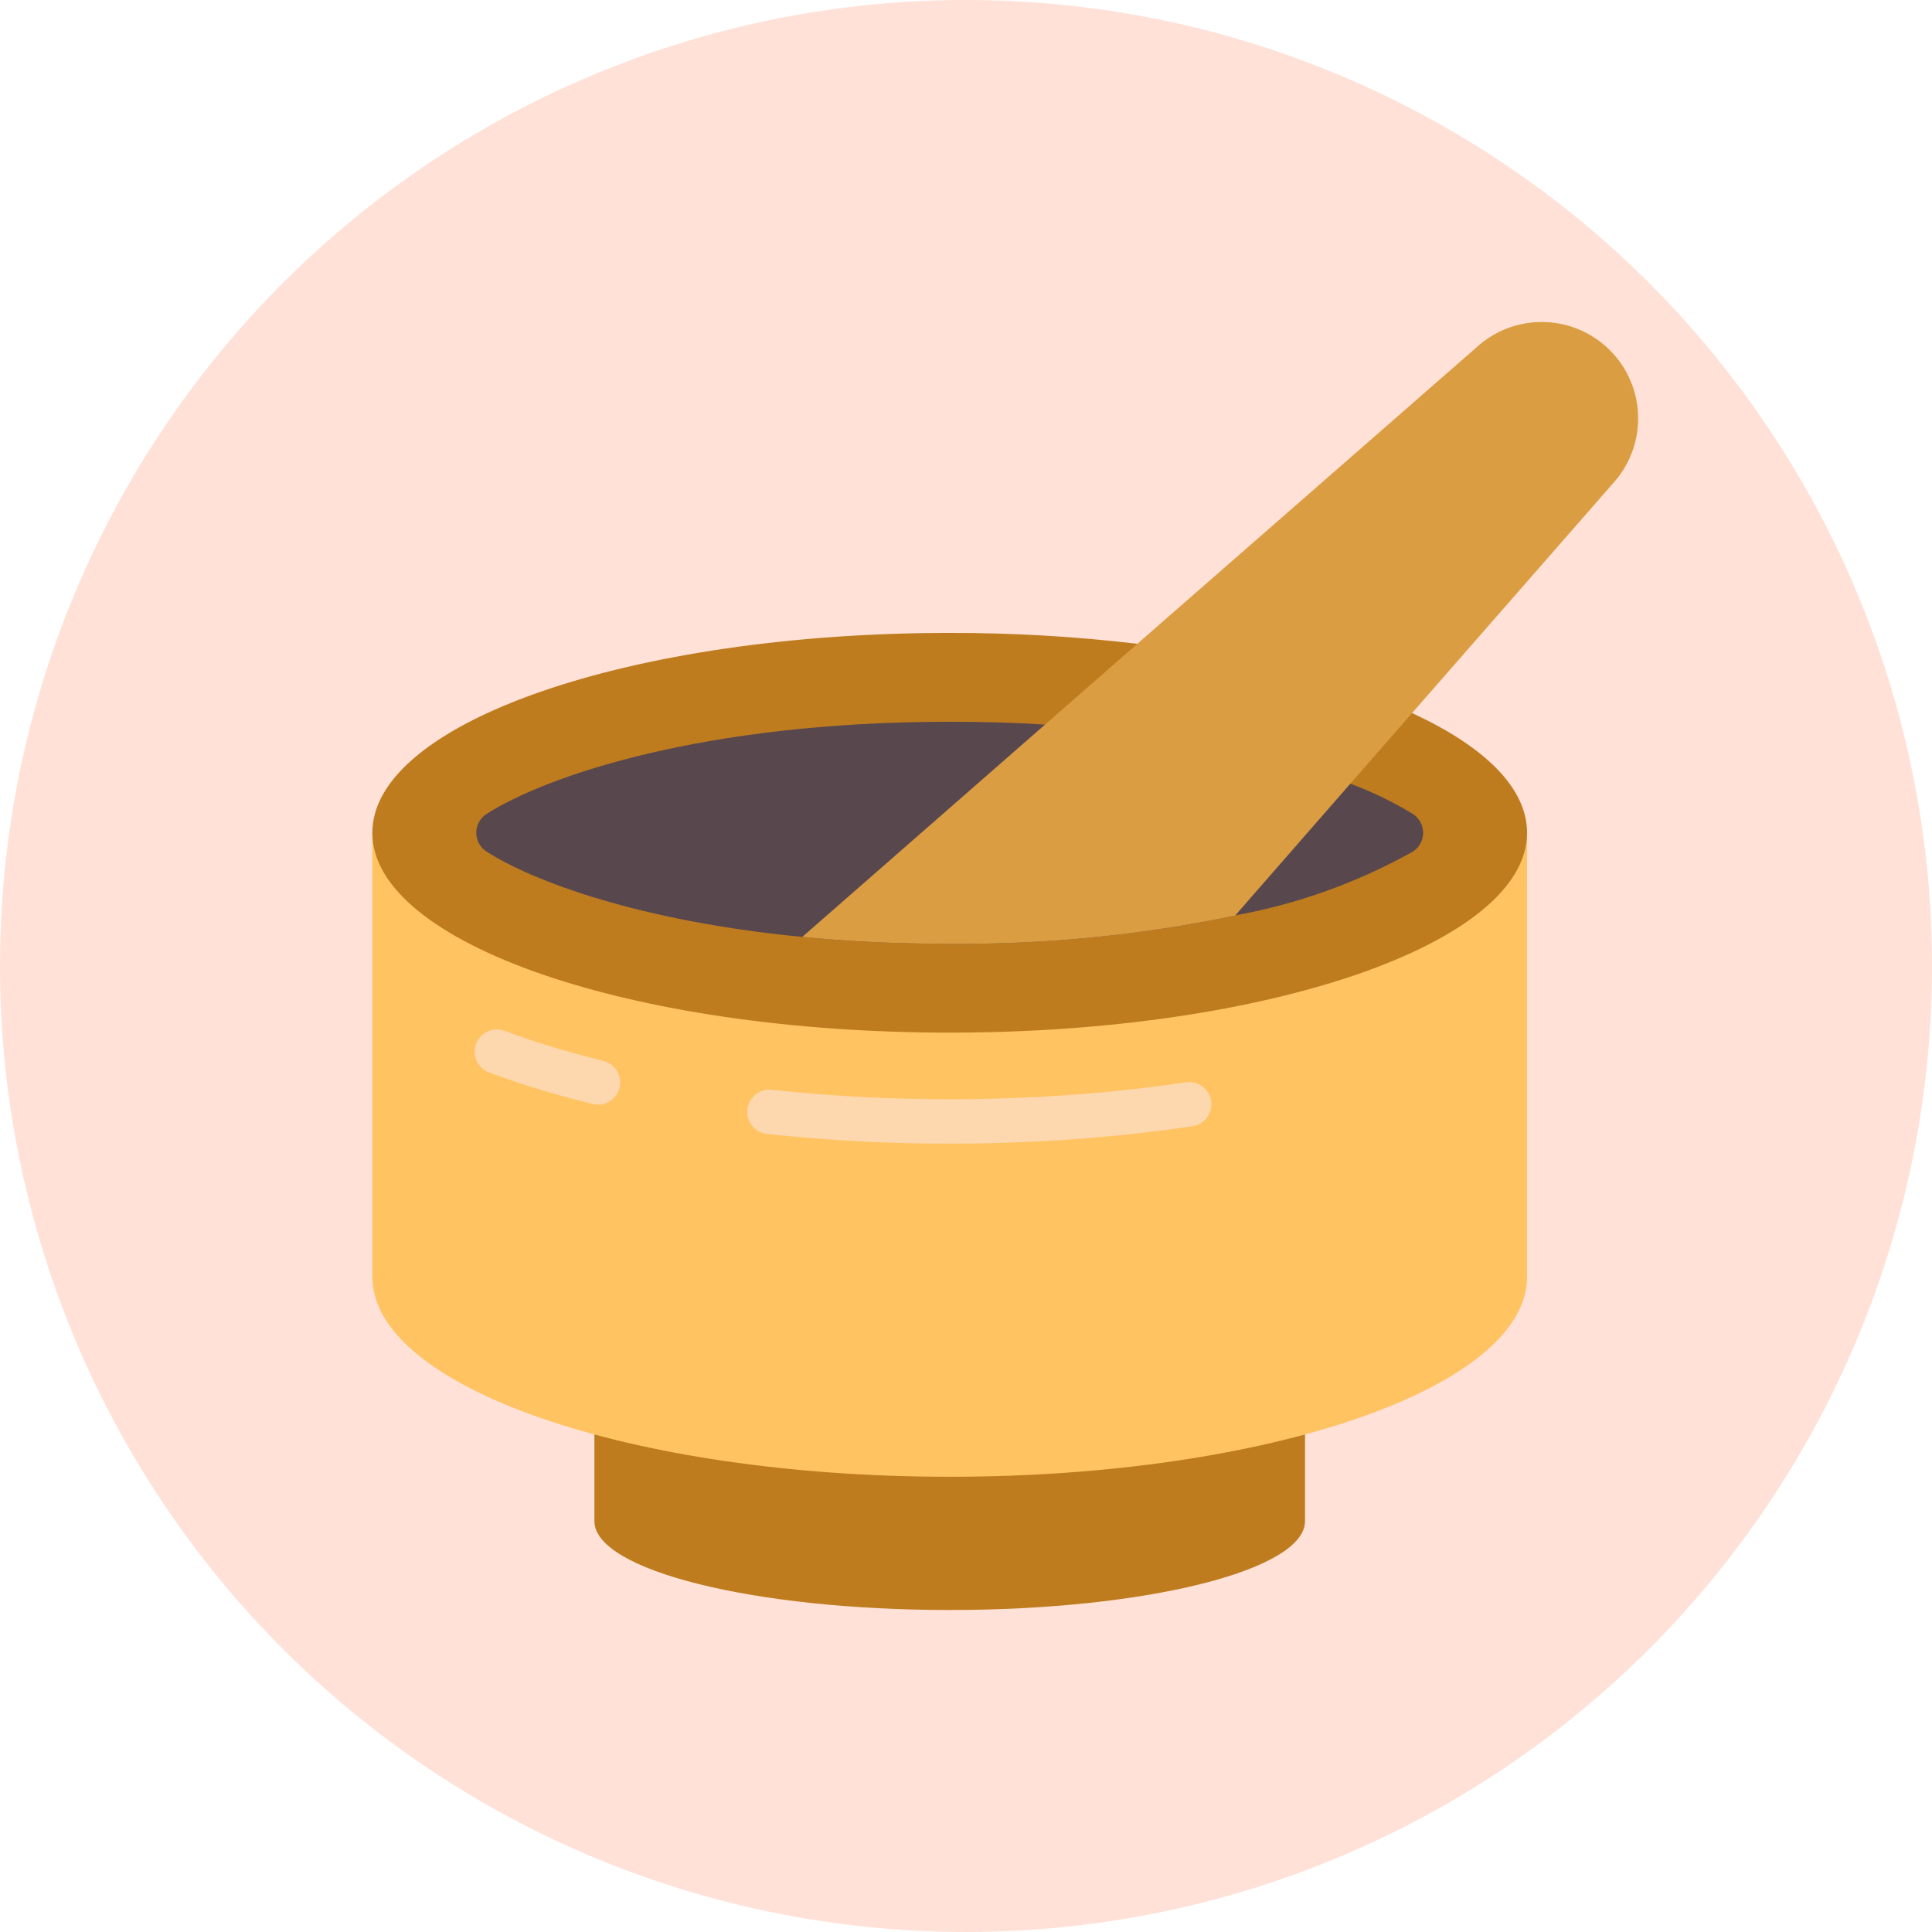 <svg width="96" height="96" viewBox="0 0 96 96" fill="none" xmlns="http://www.w3.org/2000/svg">
<circle cx="48" cy="48" r="48" fill="#FFE1D8"/>
<g clip-path="url(#clip0)">
<path d="M64.845 71.272V75.586C64.845 78.025 56.945 80 47.191 80C37.436 80 29.536 78.025 29.536 75.586V71.272H64.845Z" fill="#BE7C1E"/>
<path d="M75.879 41.38V63.449C75.879 68.934 63.034 73.38 47.191 73.38C31.346 73.38 18.501 68.934 18.501 63.449V41.38H75.879Z" fill="#FFC362"/>
<path d="M29.977 52.714C29.099 52.493 28.242 52.265 27.43 52.017C26.618 51.77 25.804 51.496 25.051 51.215C24.485 51.017 23.864 51.309 23.654 51.87C23.444 52.432 23.721 53.059 24.279 53.282C25.074 53.58 25.919 53.865 26.791 54.129C27.641 54.388 28.537 54.633 29.453 54.856C29.539 54.877 29.628 54.888 29.717 54.889C30.274 54.888 30.743 54.471 30.81 53.917C30.876 53.363 30.519 52.847 29.978 52.714H29.977Z" fill="#FDD7AD"/>
<path d="M58.925 53.777C57.978 53.92 57.019 54.044 56.046 54.149C55.075 54.254 54.097 54.342 53.111 54.412C52.127 54.482 51.139 54.534 50.151 54.569C48.175 54.638 46.206 54.638 44.231 54.569C43.242 54.534 42.255 54.482 41.269 54.412C40.284 54.342 39.306 54.254 38.334 54.149C37.735 54.094 37.203 54.53 37.137 55.129C37.072 55.727 37.499 56.267 38.096 56.342C39.095 56.451 40.1 56.541 41.112 56.613C42.123 56.685 43.137 56.739 44.153 56.775C45.167 56.811 46.18 56.828 47.191 56.828C48.201 56.828 49.214 56.811 50.228 56.775C51.243 56.738 52.257 56.684 53.269 56.613C54.281 56.542 55.287 56.451 56.285 56.342C57.285 56.233 58.274 56.106 59.252 55.961C59.855 55.869 60.27 55.306 60.179 54.703C60.087 54.1 59.524 53.686 58.921 53.777H58.925Z" fill="#FDD7AD"/>
<path d="M70.164 35.433C73.761 37.088 75.879 39.151 75.879 41.38C75.879 46.864 63.035 51.311 47.191 51.311C31.345 51.311 18.501 46.864 18.501 41.38C18.501 35.896 31.345 31.449 47.191 31.449C50.306 31.444 53.42 31.624 56.515 31.99" fill="#BE7C1E"/>
<path d="M51.924 36.006C50.434 35.907 48.856 35.863 47.19 35.863C34.942 35.863 27.13 38.555 24.162 40.453C23.852 40.66 23.666 41.008 23.666 41.38C23.666 41.753 23.852 42.1 24.162 42.307C26.49 43.797 31.786 45.772 39.863 46.555C42.104 46.776 44.542 46.897 47.19 46.897C51.953 46.937 56.706 46.468 61.369 45.496L61.38 45.485C64.482 44.922 67.469 43.848 70.219 42.307C70.529 42.1 70.715 41.753 70.715 41.38C70.715 41.008 70.529 40.66 70.219 40.453C69.229 39.85 68.183 39.344 67.096 38.941L51.924 36.006Z" fill="#59474E"/>
<path d="M80.26 23.891L70.164 35.433L67.096 38.941L61.381 45.485L61.369 45.496C56.706 46.468 51.953 46.937 47.191 46.897C44.542 46.897 42.104 46.776 39.864 46.555L51.924 36.007L56.514 31.99L73.507 17.138C75.409 15.524 78.231 15.64 79.995 17.403C81.759 19.167 81.874 21.989 80.26 23.891Z" fill="#DB9D41"/>
</g>
<defs>
<clipPath id="clip0">
<rect width="64" height="64" fill="white" transform="translate(18 16)"/>
</clipPath>
</defs>
</svg>

